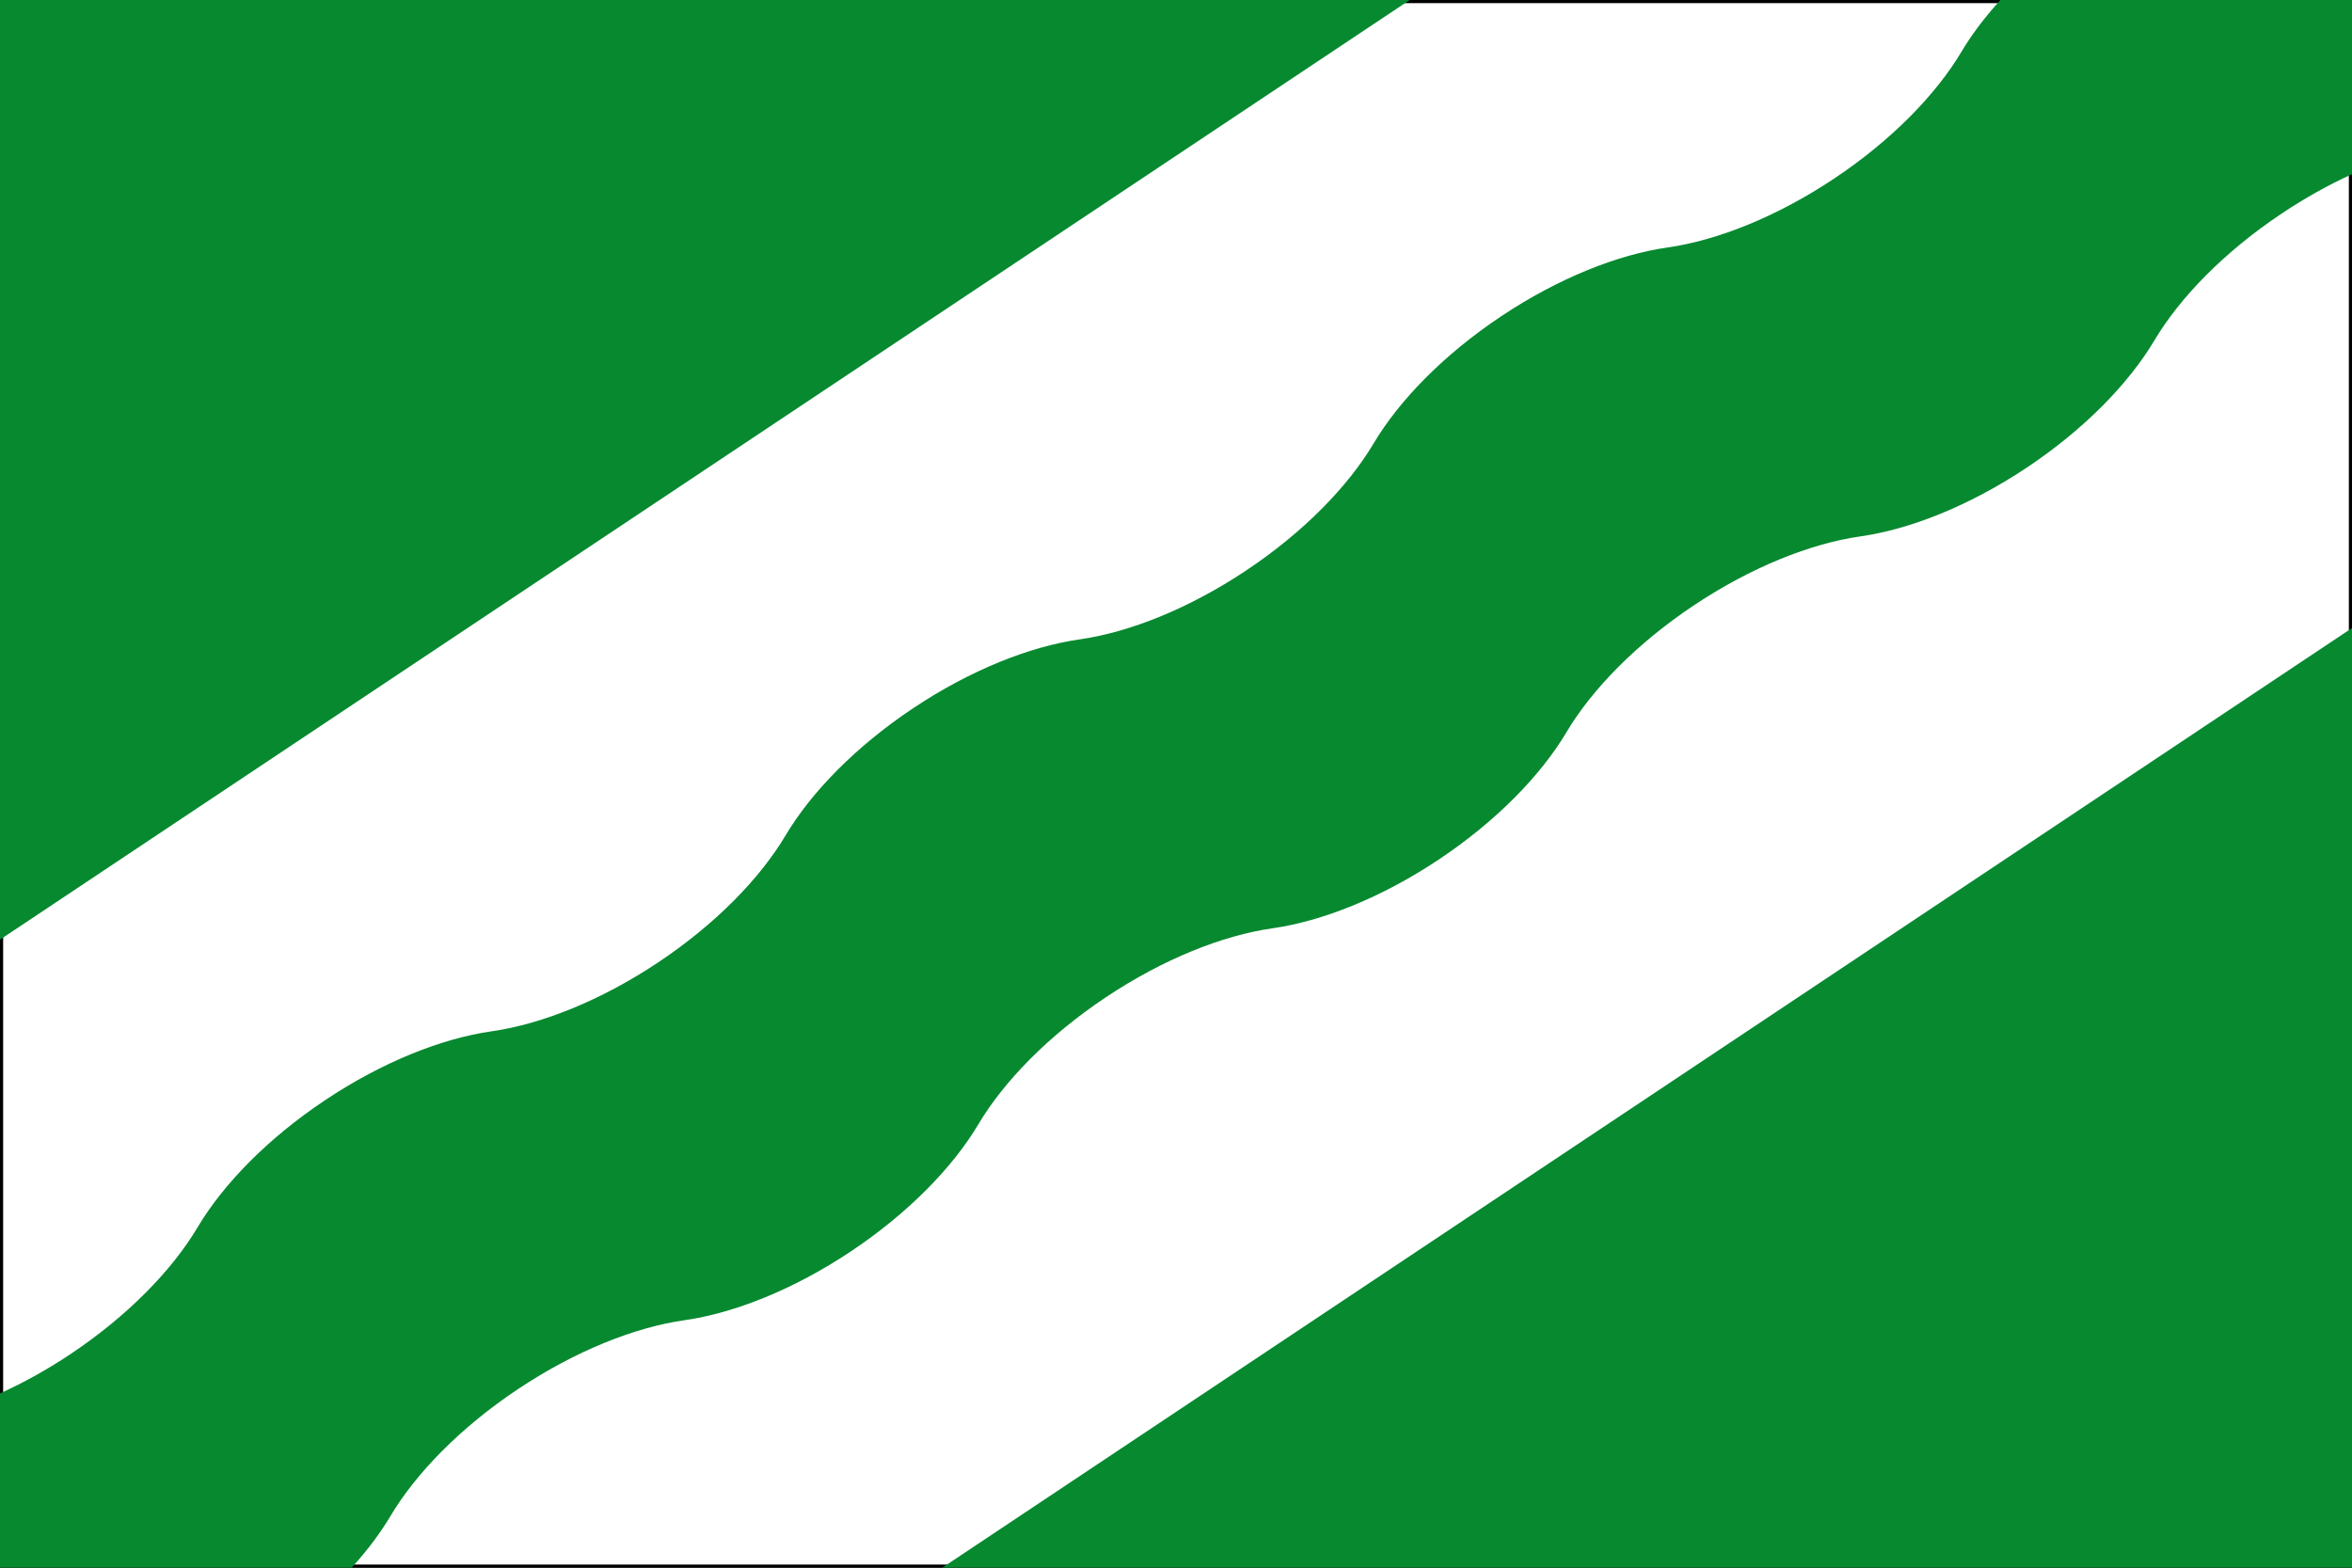 <?xml version="1.0" encoding="UTF-8" standalone="no"?>
<!-- Created with Inkscape (http://www.inkscape.org/) -->

<svg
   xmlns:dc="http://purl.org/dc/elements/1.1/"
   xmlns:cc="http://creativecommons.org/ns#"
   xmlns:rdf="http://www.w3.org/1999/02/22-rdf-syntax-ns#"
   xmlns:svg="http://www.w3.org/2000/svg"
   xmlns="http://www.w3.org/2000/svg"
   xmlns:sodipodi="http://sodipodi.sourceforge.net/DTD/sodipodi-0.dtd"
   xmlns:inkscape="http://www.inkscape.org/namespaces/inkscape"
   width="750"
   height="500"
   id="svg3184"
   sodipodi:version="0.32"
   inkscape:version="0.48.1 "
   version="1.0"
   sodipodi:docname="Bandera de Otívar (Granada).svg"
   inkscape:output_extension="org.inkscape.output.svg.inkscape">
  <rect width="100%" height="100%" fill="#333333" stroke="none"/>
  <defs
     id="defs3186" />
  <sodipodi:namedview
     id="base"
     pagecolor="#ffffff"
     bordercolor="#666666"
     borderopacity="1.0"
     gridtolerance="1"
     guidetolerance="1"
     objecttolerance="1"
     inkscape:pageopacity="0.0"
     inkscape:pageshadow="2"
     inkscape:zoom="1.15"
     inkscape:cx="375"
     inkscape:cy="250"
     inkscape:document-units="px"
     inkscape:current-layer="layer1"
     height="500px"
     width="818.18px"
     inkscape:window-width="1366"
     inkscape:window-height="748"
     inkscape:window-x="-4"
     inkscape:window-y="-4"
     showgrid="false"
     inkscape:showpageshadow="false"
     inkscape:window-maximized="1">
    <inkscape:grid
       type="xygrid"
       id="grid7135"
       visible="true"
       enabled="true"
       empspacing="5"
       snapvisiblegridlinesonly="true" />
  </sodipodi:namedview>
  <g
     inkscape:label="Bandera"
     inkscape:groupmode="layer"
     id="layer1"
     style="display:inline">
    <g
       id="g3313">
      <path
         sodipodi:nodetypes="ccccc"
         inkscape:connector-curvature="0"
         id="path3230"
         d="m 0.5,0.5 749,0 0,499 -749,0 z"
         style="fill:#ffffff;fill-opacity:1;fill-rule:nonzero;stroke:#000000;stroke-width:1;stroke-opacity:1" />
      <path
         sodipodi:nodetypes="cccc"
         id="rect2383-1"
         d="m 750,200.312 0,299.688 -449.531,0 z"
         style="fill:#078930;fill-opacity:1;fill-rule:nonzero;stroke:none;display:inline"
         inkscape:connector-curvature="0" />
      <path
         sodipodi:nodetypes="cccc"
         style="fill:#078930;fill-opacity:1;fill-rule:nonzero;stroke:none;display:inline"
         d="m 0,1e-5 449.531,0 L 0,299.688 z"
         id="path2485-7"
         inkscape:connector-curvature="0" />
      <path
         sodipodi:nodetypes="ccsssssssssssssscccssscssssssscsscc"
         inkscape:connector-curvature="0"
         id="path3172"
         d="m 750,0 0,55.548 c -7.391,3.368 -14.897,7.545 -22.33,12.5 -18.306,12.204 -32.518,26.794 -40.688,40.531 -8.169,13.738 -22.381,28.358 -40.688,40.562 -18.306,12.204 -37.24,19.681 -53.062,21.938 -15.823,2.257 -34.756,9.765 -53.062,21.969 -18.306,12.204 -32.518,26.794 -40.688,40.531 -8.169,13.738 -22.382,28.358 -40.688,40.562 -18.306,12.204 -37.239,19.68 -53.062,21.938 -15.823,2.257 -34.756,9.765 -53.062,21.969 -18.306,12.204 -32.518,26.794 -40.688,40.531 -8.169,13.738 -22.382,28.358 -40.688,40.562 -18.306,12.204 -37.24,19.681 -53.062,21.938 -15.823,2.257 -34.756,9.764 -53.062,21.969 -18.306,12.204 -32.518,26.794 -40.688,40.531 -3.211,5.4 -7.385,10.952 -12.344,16.42 L 2.8749999e-6,500 l 0,-55.577 C 7.378,441.059 14.938,436.901 22.358,431.955 c 18.306,-12.204 32.487,-26.794 40.656,-40.531 8.169,-13.738 22.381,-28.358 40.687,-40.562 18.307,-12.204 37.24,-19.68 53.063,-21.938 15.823,-2.257 34.788,-9.765 53.094,-21.969 18.306,-12.204 32.487,-26.794 40.656,-40.531 8.169,-13.738 22.382,-28.359 40.687,-40.562 18.306,-12.204 37.24,-19.68 53.063,-21.938 15.823,-2.257 34.788,-9.765 53.094,-21.969 18.306,-12.204 32.487,-26.794 40.656,-40.531 8.169,-13.738 22.381,-28.358 40.687,-40.562 18.306,-12.204 37.24,-19.68 53.063,-21.938 15.823,-2.257 34.788,-9.765 53.094,-21.969 C 603.164,44.751 617.345,30.161 625.514,16.424 628.731,11.013 632.917,5.479 637.889,0 z"
         style="fill:#078930;stroke:none;display:inline;fill-opacity:1" />
    </g>
  </g>
  <g
     inkscape:groupmode="layer"
     id="layer2"
     inkscape:label="Escudo"
     style="display:inline" />
</svg>

